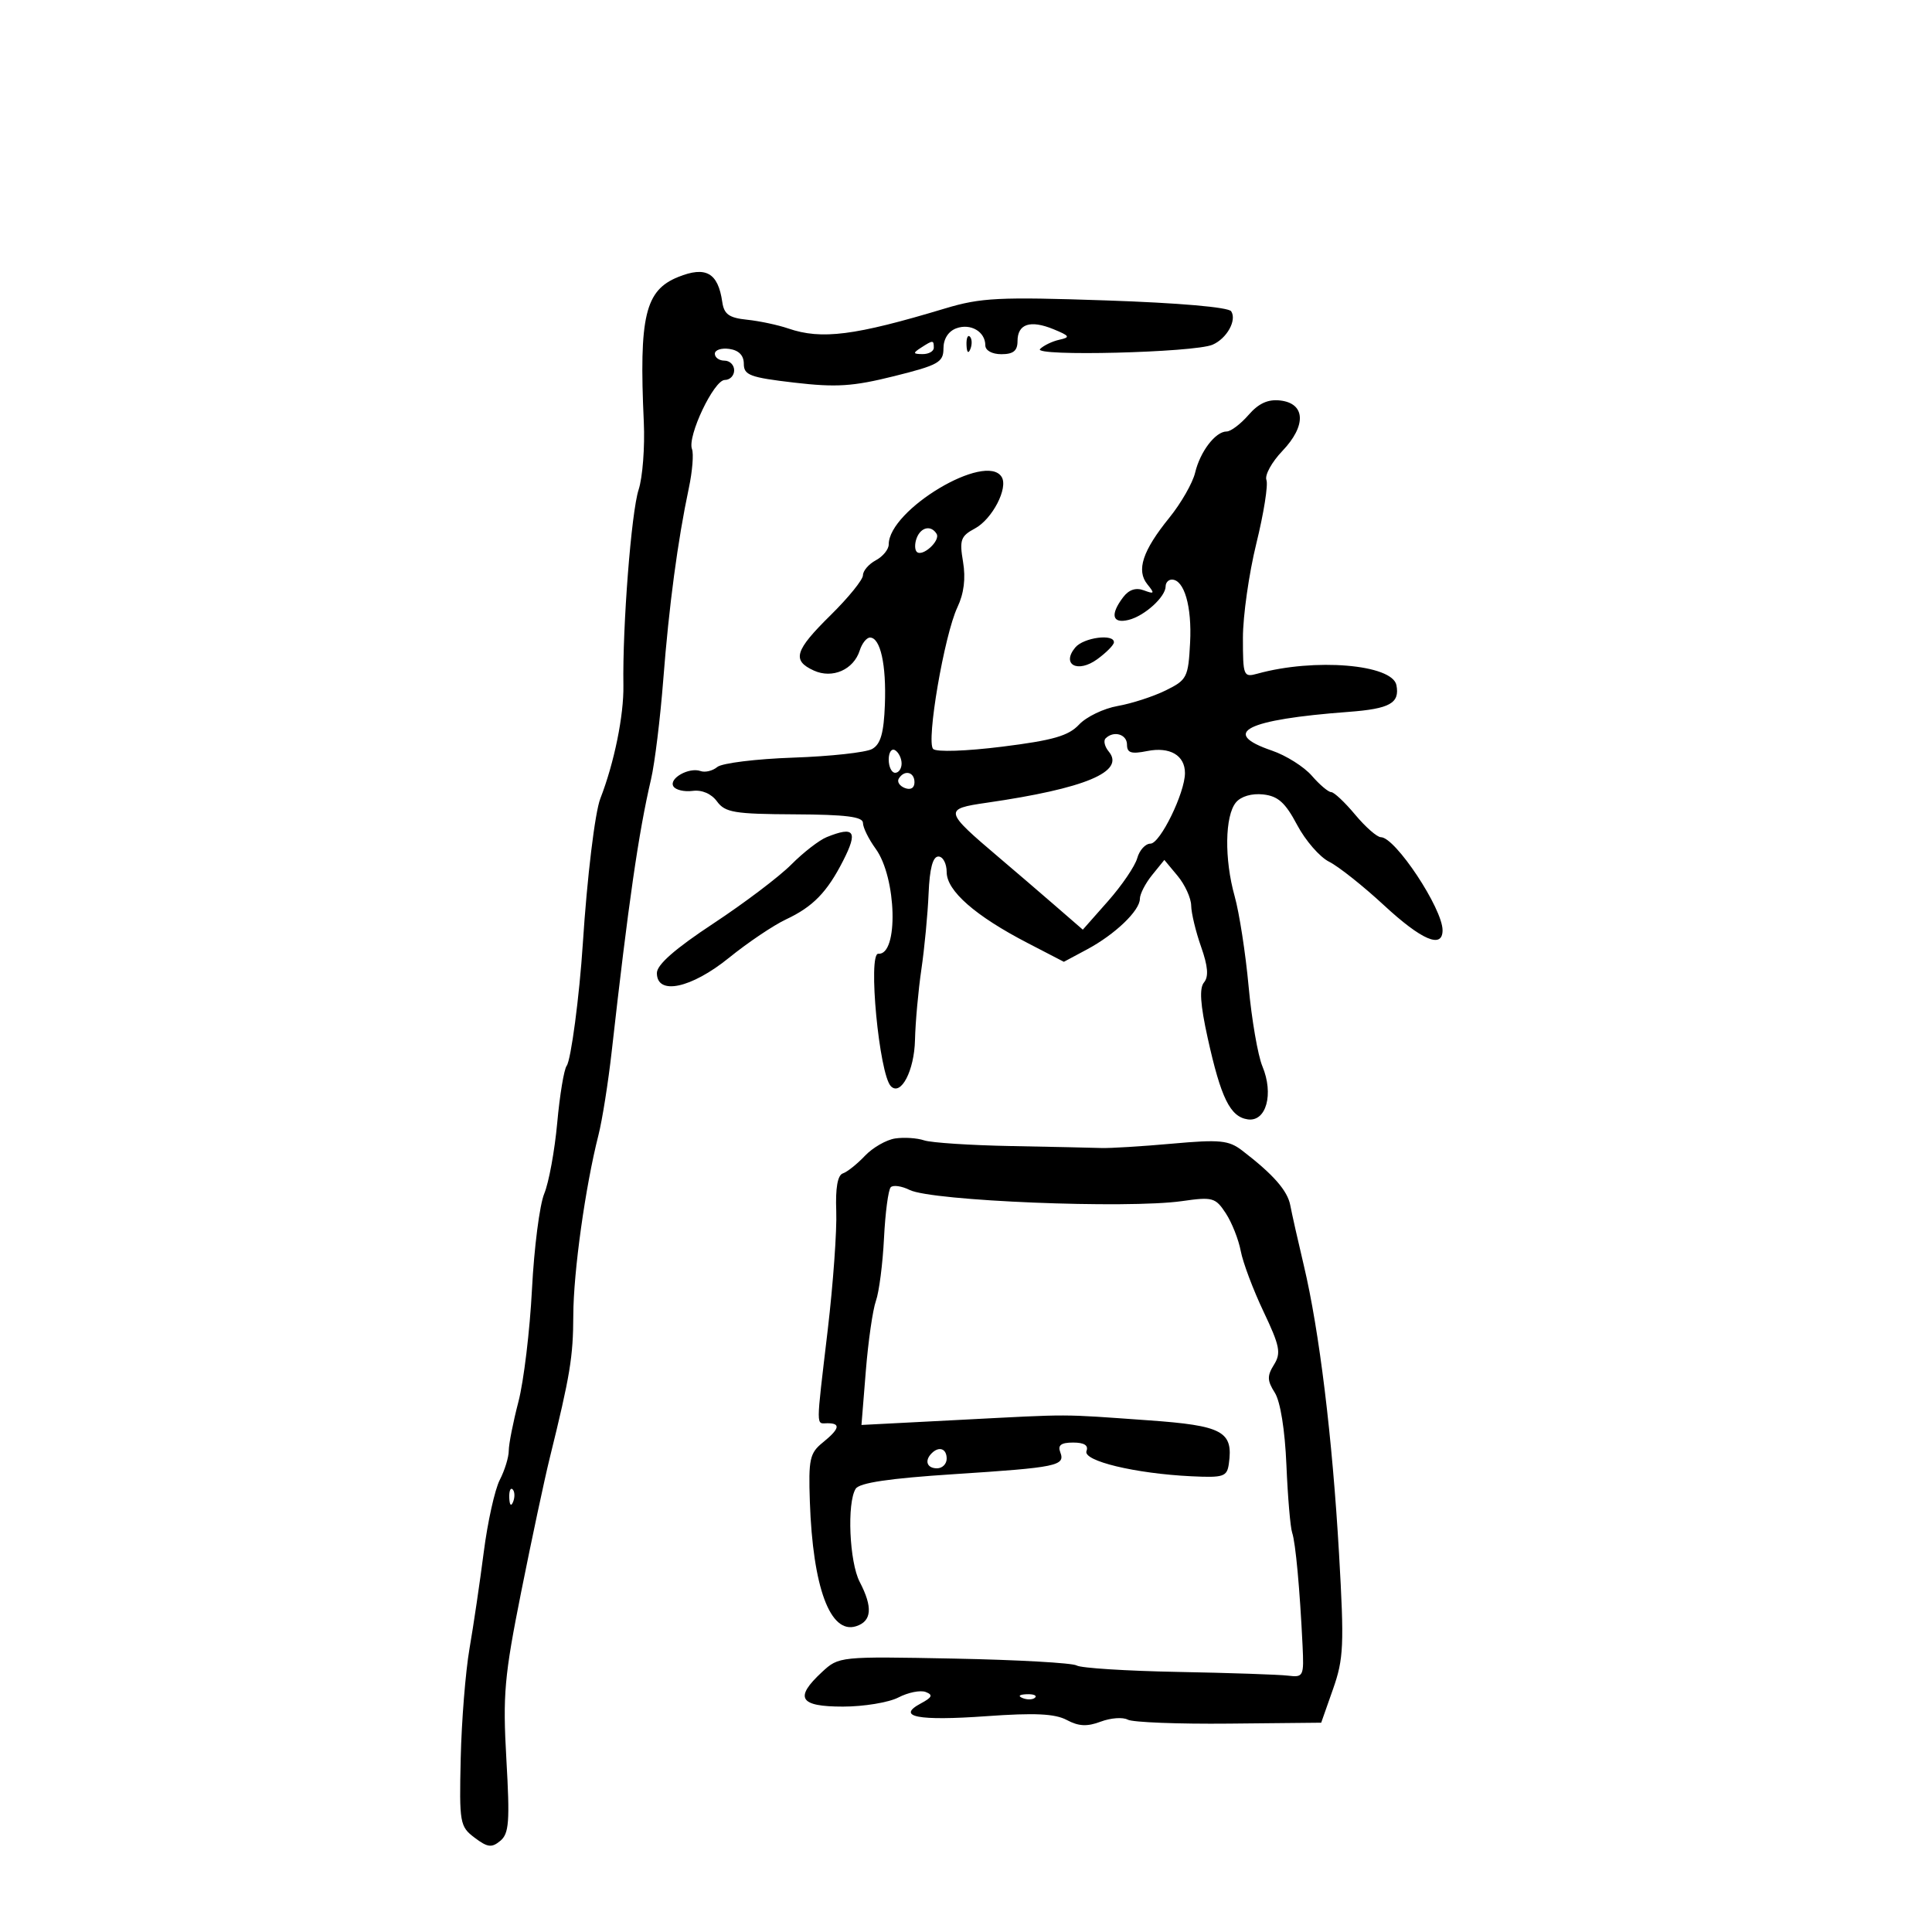 <svg xmlns="http://www.w3.org/2000/svg" width="300" height="300" viewBox="0 0 300 300" version="1.1">
	<path d="M 105.308 43.010 C 100.170 45.079, 99.215 49.110, 99.970 65.540 C 100.148 69.412, 99.785 74.137, 99.164 76.040 C 98.028 79.519, 96.649 97.253, 96.801 106.426 C 96.878 111.086, 95.376 118.457, 93.219 124 C 92.382 126.151, 91.165 136.232, 90.502 146.500 C 89.974 154.676, 88.662 164.609, 87.992 165.500 C 87.578 166.050, 86.918 170.035, 86.525 174.356 C 86.131 178.676, 85.224 183.626, 84.508 185.356 C 83.792 187.085, 82.936 193.762, 82.605 200.192 C 82.275 206.623, 81.329 214.480, 80.502 217.653 C 79.676 220.825, 79 224.248, 79 225.260 C 79 226.272, 78.372 228.314, 77.605 229.800 C 76.838 231.285, 75.719 236.325, 75.118 241 C 74.518 245.675, 73.521 252.425, 72.903 256 C 72.285 259.575, 71.671 267.235, 71.539 273.023 C 71.308 283.096, 71.400 283.624, 73.697 285.356 C 75.711 286.875, 76.351 286.954, 77.687 285.845 C 79.044 284.719, 79.183 282.864, 78.632 273.225 C 78.057 263.145, 78.305 260.331, 80.938 247.146 C 82.562 239.017, 84.549 229.696, 85.355 226.433 C 88.533 213.557, 89.001 210.727, 89.022 204.236 C 89.043 197.504, 90.893 184.246, 92.923 176.275 C 93.515 173.951, 94.442 168.101, 94.985 163.275 C 97.570 140.263, 99.157 129.276, 101.093 121 C 101.671 118.525, 102.527 111.550, 102.995 105.500 C 103.874 94.113, 105.234 83.934, 106.963 75.785 C 107.514 73.191, 107.733 70.468, 107.451 69.732 C 106.694 67.761, 110.854 59, 112.547 59 C 113.346 59, 114 58.325, 114 57.500 C 114 56.675, 113.325 56, 112.500 56 C 111.675 56, 111 55.519, 111 54.930 C 111 54.342, 112.013 54.005, 113.250 54.180 C 114.727 54.390, 115.500 55.187, 115.500 56.500 C 115.500 58.252, 116.471 58.613, 123.327 59.413 C 129.846 60.173, 132.437 60.006, 138.827 58.413 C 145.722 56.694, 146.500 56.257, 146.500 54.106 C 146.500 52.622, 147.261 51.433, 148.500 50.979 C 150.722 50.166, 153 51.504, 153 53.622 C 153 54.425, 154.043 55, 155.500 55 C 157.346 55, 158 54.469, 158 52.969 C 158 50.296, 159.976 49.640, 163.578 51.117 C 166.119 52.159, 166.239 52.372, 164.500 52.754 C 163.400 52.996, 162.050 53.646, 161.500 54.198 C 160.325 55.377, 185.443 54.751, 188.278 53.530 C 190.497 52.575, 192.083 49.737, 191.180 48.339 C 190.769 47.703, 183.081 47.034, 171.753 46.649 C 155.105 46.083, 152.306 46.223, 146.753 47.895 C 132.717 52.123, 127.572 52.780, 122.399 51.005 C 120.805 50.458, 117.925 49.846, 116 49.646 C 113.202 49.355, 112.431 48.802, 112.154 46.891 C 111.497 42.349, 109.608 41.278, 105.308 43.010 M 150.079 53.583 C 150.127 54.748, 150.364 54.985, 150.683 54.188 C 150.972 53.466, 150.936 52.603, 150.604 52.271 C 150.272 51.939, 150.036 52.529, 150.079 53.583 M 143 54 C 141.718 54.828, 141.754 54.972, 143.250 54.985 C 144.213 54.993, 145 54.550, 145 54 C 145 52.780, 144.887 52.780, 143 54 M 193.867 64.438 C 192.642 65.847, 191.115 67, 190.475 67 C 188.742 67, 186.361 70.111, 185.577 73.401 C 185.197 74.997, 183.392 78.147, 181.565 80.401 C 177.416 85.522, 176.412 88.576, 178.167 90.735 C 179.330 92.165, 179.260 92.284, 177.623 91.670 C 176.377 91.202, 175.295 91.560, 174.405 92.733 C 172.349 95.441, 172.696 96.888, 175.250 96.258 C 177.726 95.648, 181 92.678, 181 91.042 C 181 90.469, 181.434 90, 181.965 90 C 183.883 90, 185.092 94.168, 184.799 99.771 C 184.515 105.200, 184.322 105.578, 181 107.212 C 179.075 108.159, 175.725 109.245, 173.555 109.626 C 171.385 110.006, 168.685 111.306, 167.555 112.514 C 165.914 114.268, 163.513 114.958, 155.637 115.942 C 150.012 116.644, 145.398 116.798, 144.900 116.300 C 143.789 115.189, 146.632 98.592, 148.670 94.290 C 149.683 92.151, 149.973 89.800, 149.540 87.239 C 148.966 83.839, 149.178 83.243, 151.380 82.064 C 154.077 80.621, 156.595 75.772, 155.537 74.060 C 153.108 70.130, 138 79.159, 138 84.542 C 138 85.305, 137.100 86.411, 136 87 C 134.900 87.589, 134 88.634, 134 89.323 C 134 90.012, 131.750 92.791, 129 95.500 C 123.399 101.017, 122.930 102.556, 126.374 104.124 C 129.257 105.438, 132.549 103.995, 133.500 101.001 C 133.849 99.900, 134.566 99, 135.092 99 C 136.706 99, 137.641 103.207, 137.405 109.410 C 137.237 113.844, 136.743 115.564, 135.427 116.301 C 134.462 116.841, 128.954 117.445, 123.187 117.643 C 117.419 117.842, 112.107 118.496, 111.384 119.097 C 110.660 119.697, 109.490 119.982, 108.784 119.730 C 106.993 119.089, 103.811 120.885, 104.568 122.109 C 104.910 122.664, 106.254 122.979, 107.552 122.809 C 109.007 122.619, 110.461 123.249, 111.340 124.450 C 112.594 126.165, 114.044 126.406, 123.383 126.450 C 131.362 126.488, 134 126.821, 134 127.790 C 134 128.500, 134.887 130.300, 135.971 131.790 C 139.238 136.282, 139.547 148.356, 136.388 148.098 C 134.727 147.963, 136.521 166.855, 138.343 168.676 C 139.900 170.234, 141.971 166.247, 142.080 161.481 C 142.143 158.741, 142.590 153.800, 143.074 150.500 C 143.558 147.200, 144.060 141.912, 144.191 138.750 C 144.353 134.856, 144.844 133, 145.715 133 C 146.422 133, 147 134.092, 147 135.427 C 147 138.328, 151.446 142.223, 159.554 146.424 L 165.197 149.349 168.793 147.424 C 173.138 145.099, 177 141.401, 177 139.565 C 177 138.826, 177.855 137.166, 178.899 135.876 L 180.799 133.530 182.866 136.015 C 184.003 137.382, 184.948 139.456, 184.967 140.624 C 184.985 141.793, 185.677 144.669, 186.505 147.015 C 187.574 150.044, 187.705 151.650, 186.958 152.551 C 186.212 153.449, 186.378 155.962, 187.525 161.160 C 189.588 170.501, 191.024 173.422, 193.748 173.815 C 196.619 174.229, 197.820 169.881, 196.024 165.574 C 195.319 163.883, 194.356 158.297, 193.883 153.161 C 193.411 148.024, 192.435 141.724, 191.715 139.161 C 190.099 133.411, 190.193 126.678, 191.917 124.600 C 192.698 123.659, 194.376 123.167, 196.146 123.361 C 198.454 123.614, 199.580 124.624, 201.416 128.091 C 202.700 130.516, 204.934 133.088, 206.379 133.806 C 207.825 134.525, 211.654 137.563, 214.888 140.556 C 220.759 145.992, 224 147.377, 224 144.450 C 224 141.074, 216.661 130, 214.424 130 C 213.832 130, 212.035 128.425, 210.429 126.500 C 208.824 124.575, 207.150 123, 206.708 123 C 206.266 123, 204.913 121.857, 203.702 120.459 C 202.491 119.062, 199.700 117.303, 197.500 116.552 C 189.400 113.786, 193.458 111.736, 209.401 110.540 C 215.813 110.060, 217.376 109.190, 216.838 106.400 C 216.214 103.155, 204.111 102.151, 195.250 104.609 C 193.092 105.208, 193 104.981, 193 99.044 C 193 95.640, 193.939 89.039, 195.087 84.376 C 196.235 79.712, 196.939 75.282, 196.650 74.531 C 196.362 73.780, 197.476 71.753, 199.125 70.026 C 202.872 66.106, 202.727 62.642, 198.797 62.188 C 196.892 61.968, 195.437 62.632, 193.867 64.438 M 142.345 83.543 C 142.019 84.392, 142.023 85.356, 142.352 85.686 C 143.217 86.550, 146.083 83.944, 145.430 82.887 C 144.576 81.506, 142.998 81.842, 142.345 83.543 M 166.965 100.542 C 164.762 103.197, 167.346 104.574, 170.381 102.363 C 171.787 101.338, 172.951 100.162, 172.969 99.750 C 173.027 98.358, 168.255 98.987, 166.965 100.542 M 171.675 114.658 C 171.313 115.020, 171.537 115.942, 172.173 116.708 C 174.756 119.820, 168.519 122.434, 153.227 124.647 C 146.502 125.620, 146.562 125.887, 155.160 133.182 C 157.547 135.207, 161.444 138.550, 163.819 140.611 L 168.138 144.357 172.052 139.929 C 174.204 137.493, 176.247 134.488, 176.591 133.250 C 176.935 132.012, 177.859 131, 178.644 131 C 180.145 131, 184 123.111, 184 120.040 C 184 117.286, 181.657 115.919, 178.143 116.621 C 175.651 117.120, 175 116.914, 175 115.625 C 175 114.007, 172.929 113.405, 171.675 114.658 M 138 117.941 C 138 119.073, 138.450 120, 139 120 C 139.550 120, 140 119.352, 140 118.559 C 140 117.766, 139.550 116.840, 139 116.500 C 138.450 116.160, 138 116.809, 138 117.941 M 139.565 120.895 C 139.260 121.388, 139.684 122.048, 140.506 122.364 C 141.413 122.712, 142 122.361, 142 121.469 C 142 119.851, 140.437 119.483, 139.565 120.895 M 128.374 129.985 C 127.205 130.457, 124.730 132.374, 122.874 134.244 C 121.018 136.114, 115.563 140.241, 110.750 143.414 C 104.824 147.322, 102 149.800, 102 151.092 C 102 154.611, 107.327 153.482, 113.211 148.715 C 116.120 146.359, 120.099 143.680, 122.053 142.762 C 126.237 140.797, 128.425 138.550, 130.919 133.658 C 133.257 129.074, 132.682 128.245, 128.374 129.985 M 139 176.781 C 137.625 176.988, 135.511 178.202, 134.303 179.478 C 133.095 180.754, 131.552 181.983, 130.874 182.209 C 130.063 182.479, 129.714 184.478, 129.852 188.060 C 129.967 191.052, 129.373 199.347, 128.531 206.494 C 126.678 222.221, 126.681 221, 128.500 221 C 130.593 221, 130.373 221.877, 127.750 224.002 C 125.736 225.633, 125.527 226.594, 125.753 233.162 C 126.213 246.506, 128.914 253.797, 132.927 252.523 C 135.374 251.747, 135.552 249.582, 133.494 245.636 C 131.888 242.556, 131.492 233.349, 132.872 231.172 C 133.459 230.247, 138.078 229.561, 148.107 228.910 C 164.210 227.865, 165.448 227.609, 164.635 225.492 C 164.219 224.407, 164.766 224, 166.638 224 C 168.357 224, 169.046 224.438, 168.709 225.316 C 168.120 226.852, 176.283 228.816, 185 229.235 C 190 229.476, 190.528 229.300, 190.813 227.302 C 191.530 222.260, 189.873 221.365, 178.298 220.545 C 164.335 219.555, 166.763 219.561, 149.134 220.473 L 133.768 221.267 134.444 212.884 C 134.815 208.273, 135.521 203.375, 136.013 202 C 136.504 200.625, 137.068 196.246, 137.267 192.270 C 137.465 188.293, 137.937 184.730, 138.315 184.352 C 138.693 183.973, 140.015 184.165, 141.252 184.778 C 144.699 186.487, 175.026 187.725, 183.563 186.505 C 188.293 185.829, 188.740 185.954, 190.339 188.395 C 191.281 189.832, 192.326 192.469, 192.662 194.254 C 192.998 196.039, 194.589 200.273, 196.199 203.663 C 198.738 209.012, 198.953 210.102, 197.822 211.913 C 196.740 213.646, 196.761 214.382, 197.947 216.250 C 198.815 217.618, 199.524 222.029, 199.754 227.500 C 199.962 232.450, 200.364 237.175, 200.647 238 C 201.176 239.545, 201.838 246.723, 202.260 255.500 C 202.490 260.301, 202.401 260.488, 200 260.194 C 198.625 260.026, 190.944 259.766, 182.930 259.615 C 174.917 259.464, 167.834 259.015, 167.189 258.617 C 166.545 258.219, 157.974 257.736, 148.143 257.545 C 130.352 257.199, 130.255 257.209, 127.634 259.639 C 123.306 263.652, 124.124 265, 130.886 265 C 134.123 265, 138.004 264.361, 139.510 263.579 C 141.016 262.798, 142.921 262.416, 143.742 262.731 C 144.915 263.181, 144.752 263.562, 142.982 264.510 C 139.102 266.586, 142.521 267.250, 153.172 266.488 C 160.689 265.950, 163.816 266.099, 165.656 267.083 C 167.495 268.068, 168.815 268.131, 170.923 267.335 C 172.471 266.751, 174.358 266.613, 175.118 267.028 C 175.878 267.443, 182.947 267.719, 190.827 267.642 L 205.154 267.500 206.992 262.279 C 208.647 257.580, 208.740 255.478, 207.926 241.279 C 206.889 223.205, 204.864 206.625, 202.457 196.500 C 201.542 192.650, 200.597 188.449, 200.356 187.164 C 199.929 184.882, 197.723 182.368, 192.894 178.663 C 190.797 177.054, 189.445 176.920, 182 177.588 C 177.325 178.008, 172.375 178.311, 171 178.262 C 169.625 178.213, 163.325 178.077, 157 177.959 C 150.675 177.840, 144.600 177.442, 143.500 177.074 C 142.400 176.705, 140.375 176.573, 139 176.781 M 144.667 225.667 C 143.516 226.817, 143.938 228, 145.500 228 C 146.325 228, 147 227.325, 147 226.500 C 147 224.938, 145.817 224.516, 144.667 225.667 M 79.079 232.583 C 79.127 233.748, 79.364 233.985, 79.683 233.188 C 79.972 232.466, 79.936 231.603, 79.604 231.271 C 79.272 230.939, 79.036 231.529, 79.079 232.583 M 158.813 263.683 C 159.534 263.972, 160.397 263.936, 160.729 263.604 C 161.061 263.272, 160.471 263.036, 159.417 263.079 C 158.252 263.127, 158.015 263.364, 158.813 263.683" stroke="none" fill="black" fill-rule="evenodd"/>
</svg>